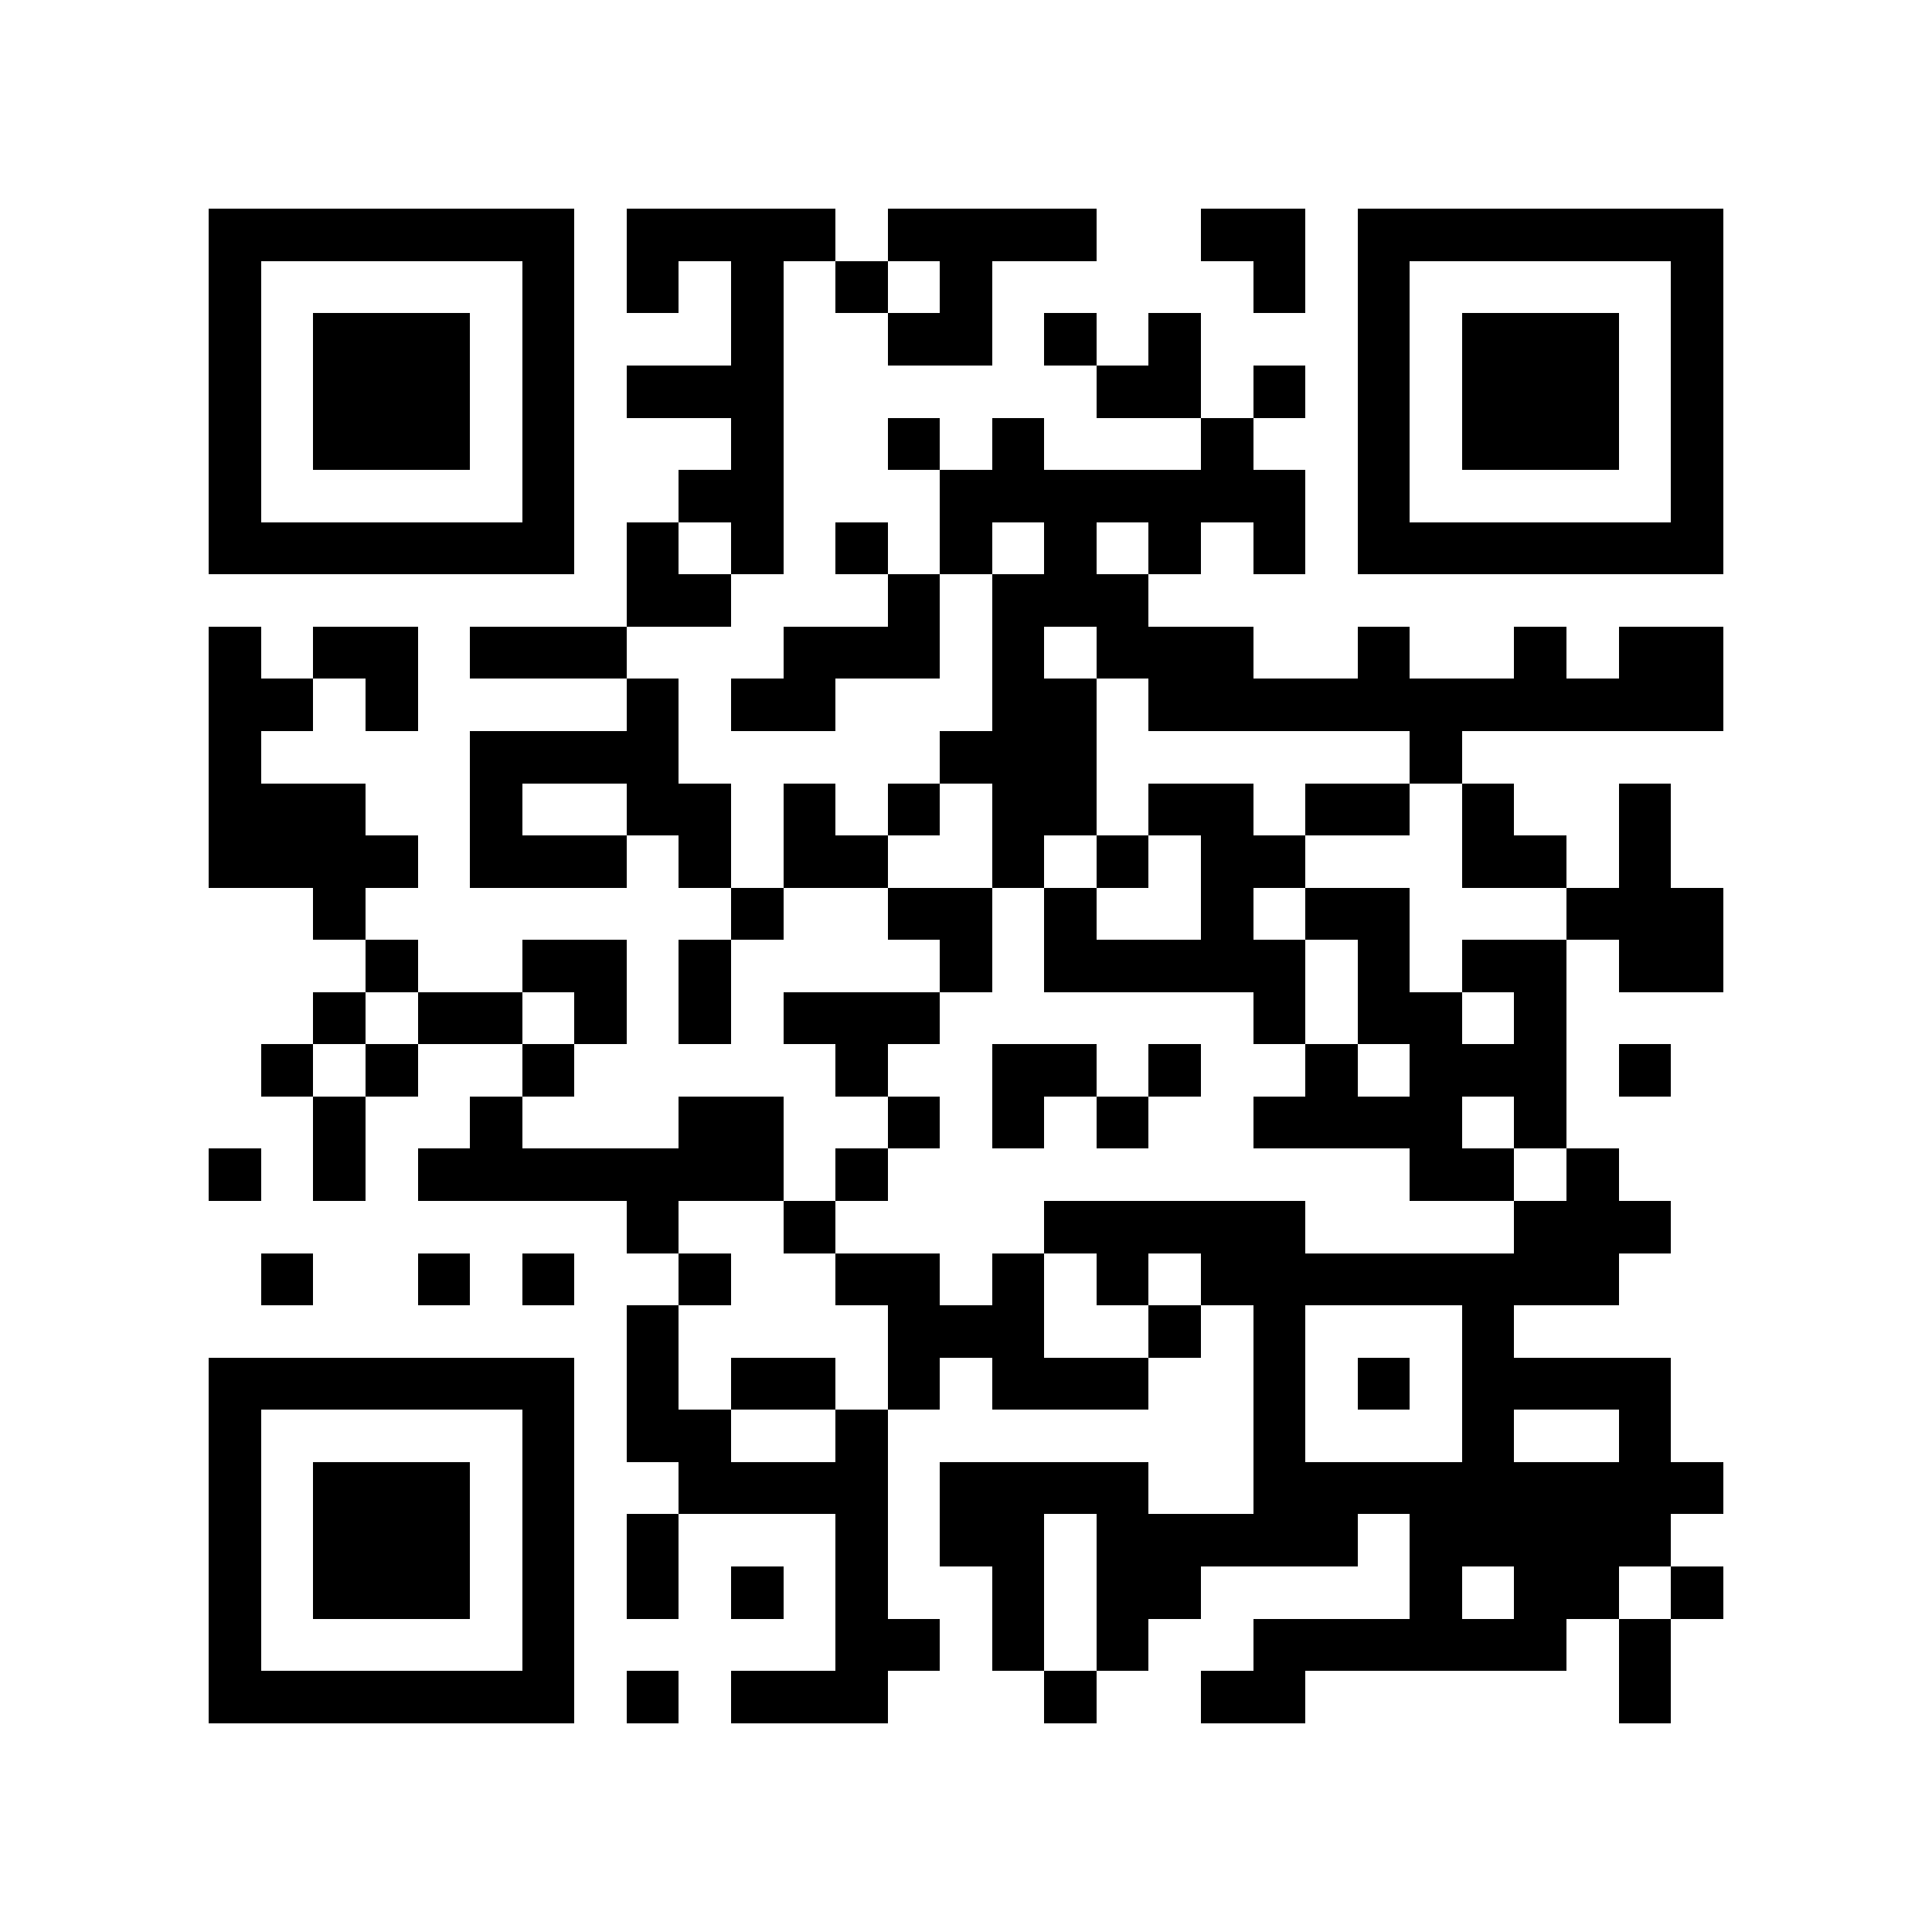 <?xml version="1.0" encoding="utf-8"?><!DOCTYPE svg PUBLIC "-//W3C//DTD SVG 1.1//EN" "http://www.w3.org/Graphics/SVG/1.1/DTD/svg11.dtd"><svg xmlns="http://www.w3.org/2000/svg" viewBox="0 0 37 37" shape-rendering="crispEdges"><path fill="#ffffff" d="M0 0h37v37H0z"/><path stroke="#000000" d="M4 4.5h7m1 0h4m1 0h4m2 0h2m1 0h7M4 5.5h1m5 0h1m1 0h1m1 0h1m1 0h1m1 0h1m5 0h1m1 0h1m5 0h1M4 6.5h1m1 0h3m1 0h1m3 0h1m2 0h2m1 0h1m1 0h1m3 0h1m1 0h3m1 0h1M4 7.5h1m1 0h3m1 0h1m1 0h3m6 0h2m1 0h1m1 0h1m1 0h3m1 0h1M4 8.5h1m1 0h3m1 0h1m3 0h1m2 0h1m1 0h1m3 0h1m2 0h1m1 0h3m1 0h1M4 9.5h1m5 0h1m2 0h2m3 0h7m1 0h1m5 0h1M4 10.5h7m1 0h1m1 0h1m1 0h1m1 0h1m1 0h1m1 0h1m1 0h1m1 0h7M12 11.5h2m3 0h1m1 0h3M4 12.5h1m1 0h2m1 0h3m3 0h3m1 0h1m1 0h3m2 0h1m2 0h1m1 0h2M4 13.5h2m1 0h1m4 0h1m1 0h2m3 0h2m1 0h11M4 14.5h1m4 0h4m5 0h3m6 0h1M4 15.5h3m2 0h1m2 0h2m1 0h1m1 0h1m1 0h2m1 0h2m1 0h2m1 0h1m2 0h1M4 16.5h4m1 0h3m1 0h1m1 0h2m2 0h1m1 0h1m1 0h2m3 0h2m1 0h1M6 17.5h1m7 0h1m2 0h2m1 0h1m2 0h1m1 0h2m3 0h3M7 18.5h1m2 0h2m1 0h1m4 0h1m1 0h5m1 0h1m1 0h2m1 0h2M6 19.5h1m1 0h2m1 0h1m1 0h1m1 0h3m6 0h1m1 0h2m1 0h1M5 20.5h1m1 0h1m2 0h1m5 0h1m2 0h2m1 0h1m2 0h1m1 0h3m1 0h1M6 21.5h1m2 0h1m3 0h2m2 0h1m1 0h1m1 0h1m2 0h4m1 0h1M4 22.5h1m1 0h1m1 0h7m1 0h1m10 0h2m1 0h1M12 23.5h1m2 0h1m4 0h5m4 0h3M5 24.5h1m2 0h1m1 0h1m2 0h1m2 0h2m1 0h1m1 0h1m1 0h8M12 25.5h1m4 0h3m2 0h1m1 0h1m3 0h1M4 26.5h7m1 0h1m1 0h2m1 0h1m1 0h3m2 0h1m1 0h1m1 0h4M4 27.5h1m5 0h1m1 0h2m2 0h1m7 0h1m3 0h1m2 0h1M4 28.5h1m1 0h3m1 0h1m2 0h4m1 0h4m2 0h9M4 29.5h1m1 0h3m1 0h1m1 0h1m3 0h1m1 0h2m1 0h5m1 0h5M4 30.5h1m1 0h3m1 0h1m1 0h1m1 0h1m1 0h1m2 0h1m1 0h2m4 0h1m1 0h2m1 0h1M4 31.5h1m5 0h1m5 0h2m1 0h1m1 0h1m2 0h6m1 0h1M4 32.5h7m1 0h1m1 0h3m3 0h1m2 0h2m6 0h1"/></svg>
